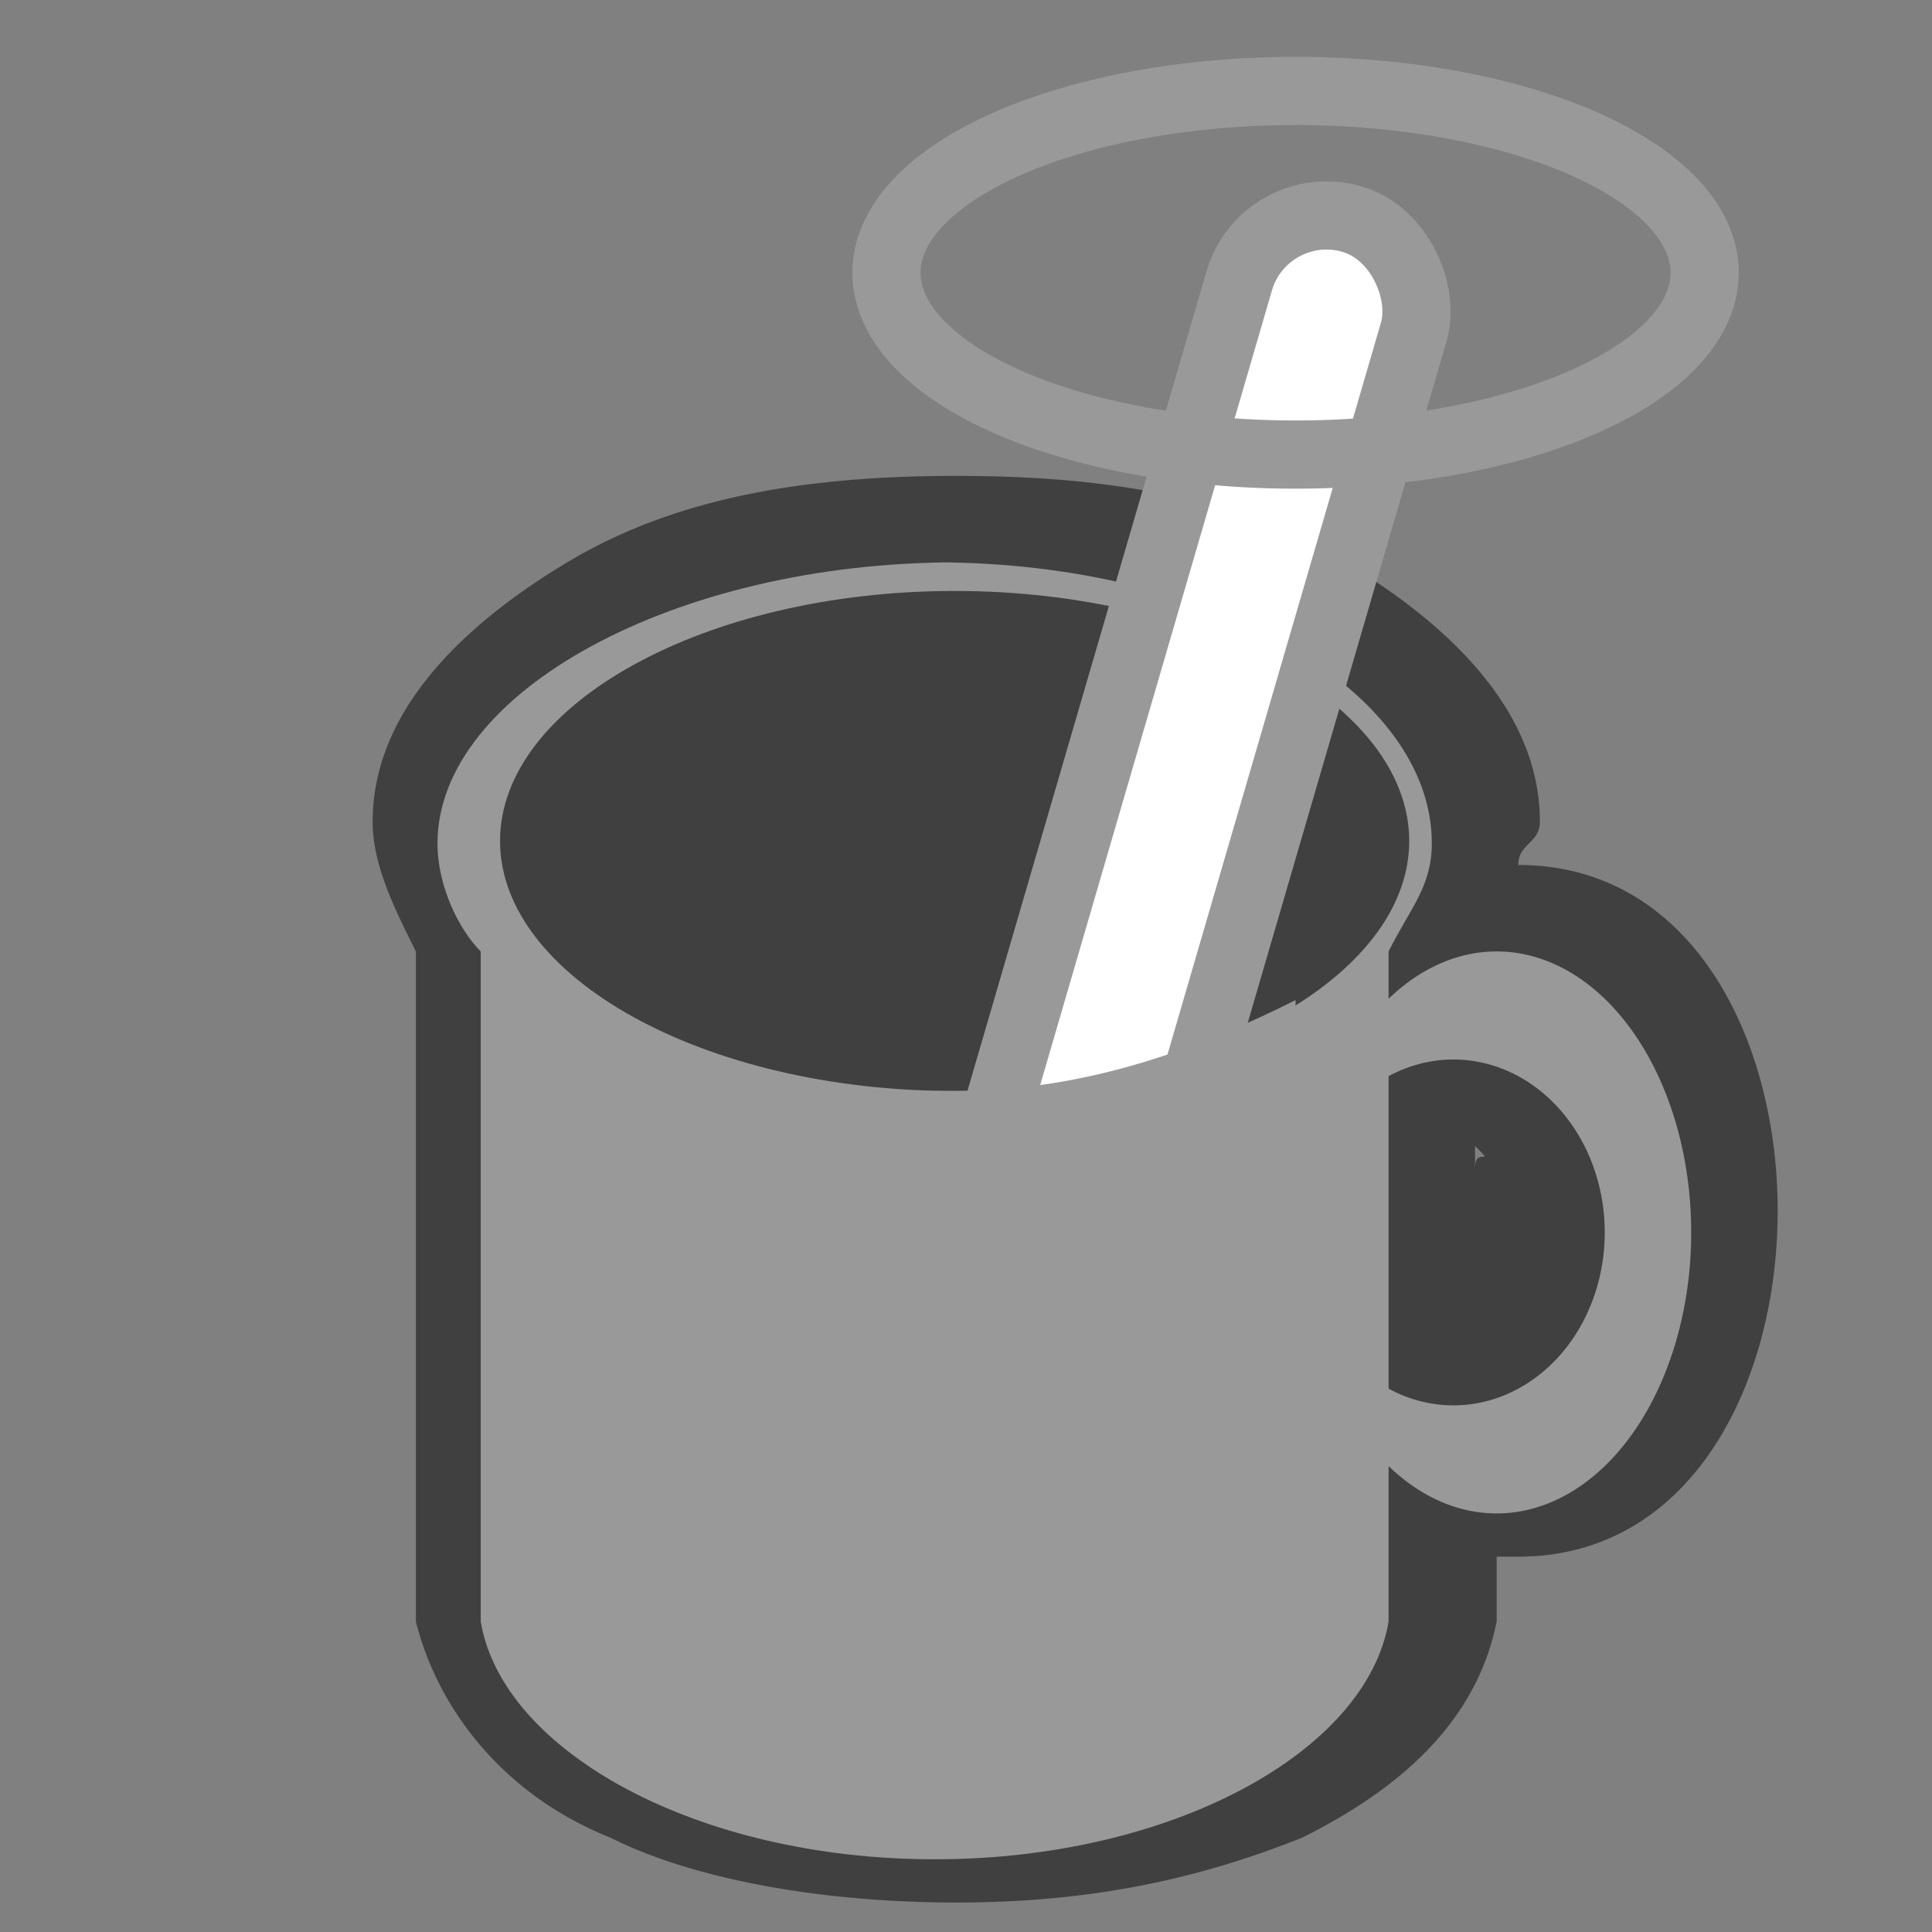 <svg height="32" viewBox="0 0 8.5 8.5" width="32" xmlns="http://www.w3.org/2000/svg"><rect x="0" y="0" width="8.5" height="8.5" fill="#808080" stroke="none"/><g stroke-width=".3" transform="translate(-63.2 -26.6)"><path d="m67.2 28.7c-.7 0-1.3.1-1.8.4s-.9.7-.9 1.2c0 .2.1.4.2.6v2.9.2c.1.4.4.8.9 1 .4.2 1 .3 1.6.3.6 0 1.1-.1 1.6-.3.4-.2.8-.5.9-1 0-.1 0-.1 0-.2v-.1h.1a.3.3 0 0 0 0 0c.4 0 .7-.2.9-.5s.3-.7.3-1.1-.1-.8-.3-1.1-.5-.5-.9-.5c0-.1.1-.1.1-.2 0-.5-.4-.9-.9-1.2s-1.1-.4-1.8-.4zm2.4 3.1c.1.1 0 0 0 .1v.1.1.1.1.1.1.1z" fill="#404040" fill-rule="evenodd" stroke-linecap="round" stroke-linejoin="round" transform="matrix(.951 0 0 .951 3.5 1.4)"/><g fill="#999" transform="matrix(.951 0 0 .951 3.5 1.4)"><path d="m69.7 30.9a.9 1.3 0 0 0 -.9 1.3.7.8 0 0 1 .7-.8.7.8 0 0 1 .7.8.7.8 0 0 1 -.7.8.7.8 0 0 1 -.7-.8.9 1.3 0 0 0 .9 1.3.9 1.3 0 0 0 .9-1.3.9 1.3 0 0 0 -.9-1.3z" fill-rule="evenodd" stroke-linecap="round" stroke-linejoin="round"/><path d="m67.2 29.1c-1.3 0-2.4.6-2.4 1.3 0 .2.1.4.2.5v3 .1c.1.6 1 1.1 2.1 1.1 1.1 0 2-.5 2.1-1.1v-.1-3c.1-.2.2-.3.2-.5 0-.7-1-1.3-2.3-1.3z"/></g><path d="m65.4 30.3c0 .6.9 1.1 2 1.1s2-.5 2-1.1-.9-1.1-2-1.1-2 .5-2 1.1z" fill="#404040"/><rect fill="#fff" fill-rule="evenodd" height="5.6" ry=".4" stroke="#999" stroke-linecap="round" stroke-linejoin="round" transform="matrix(.96 .28 -.28 .96 0 0)" width=".8" x="73.7" y="7.1"/><path d="m68.9 31c-.4.2-.9.4-1.5.4-.2 0-.4 0-.6 0v1.6h2.1z" fill="#999"/><ellipse cx="68.9" cy="27.8" fill="none" rx="1.8" ry=".8" stroke="#999" stroke-linecap="round" stroke-linejoin="round"/></g></svg>